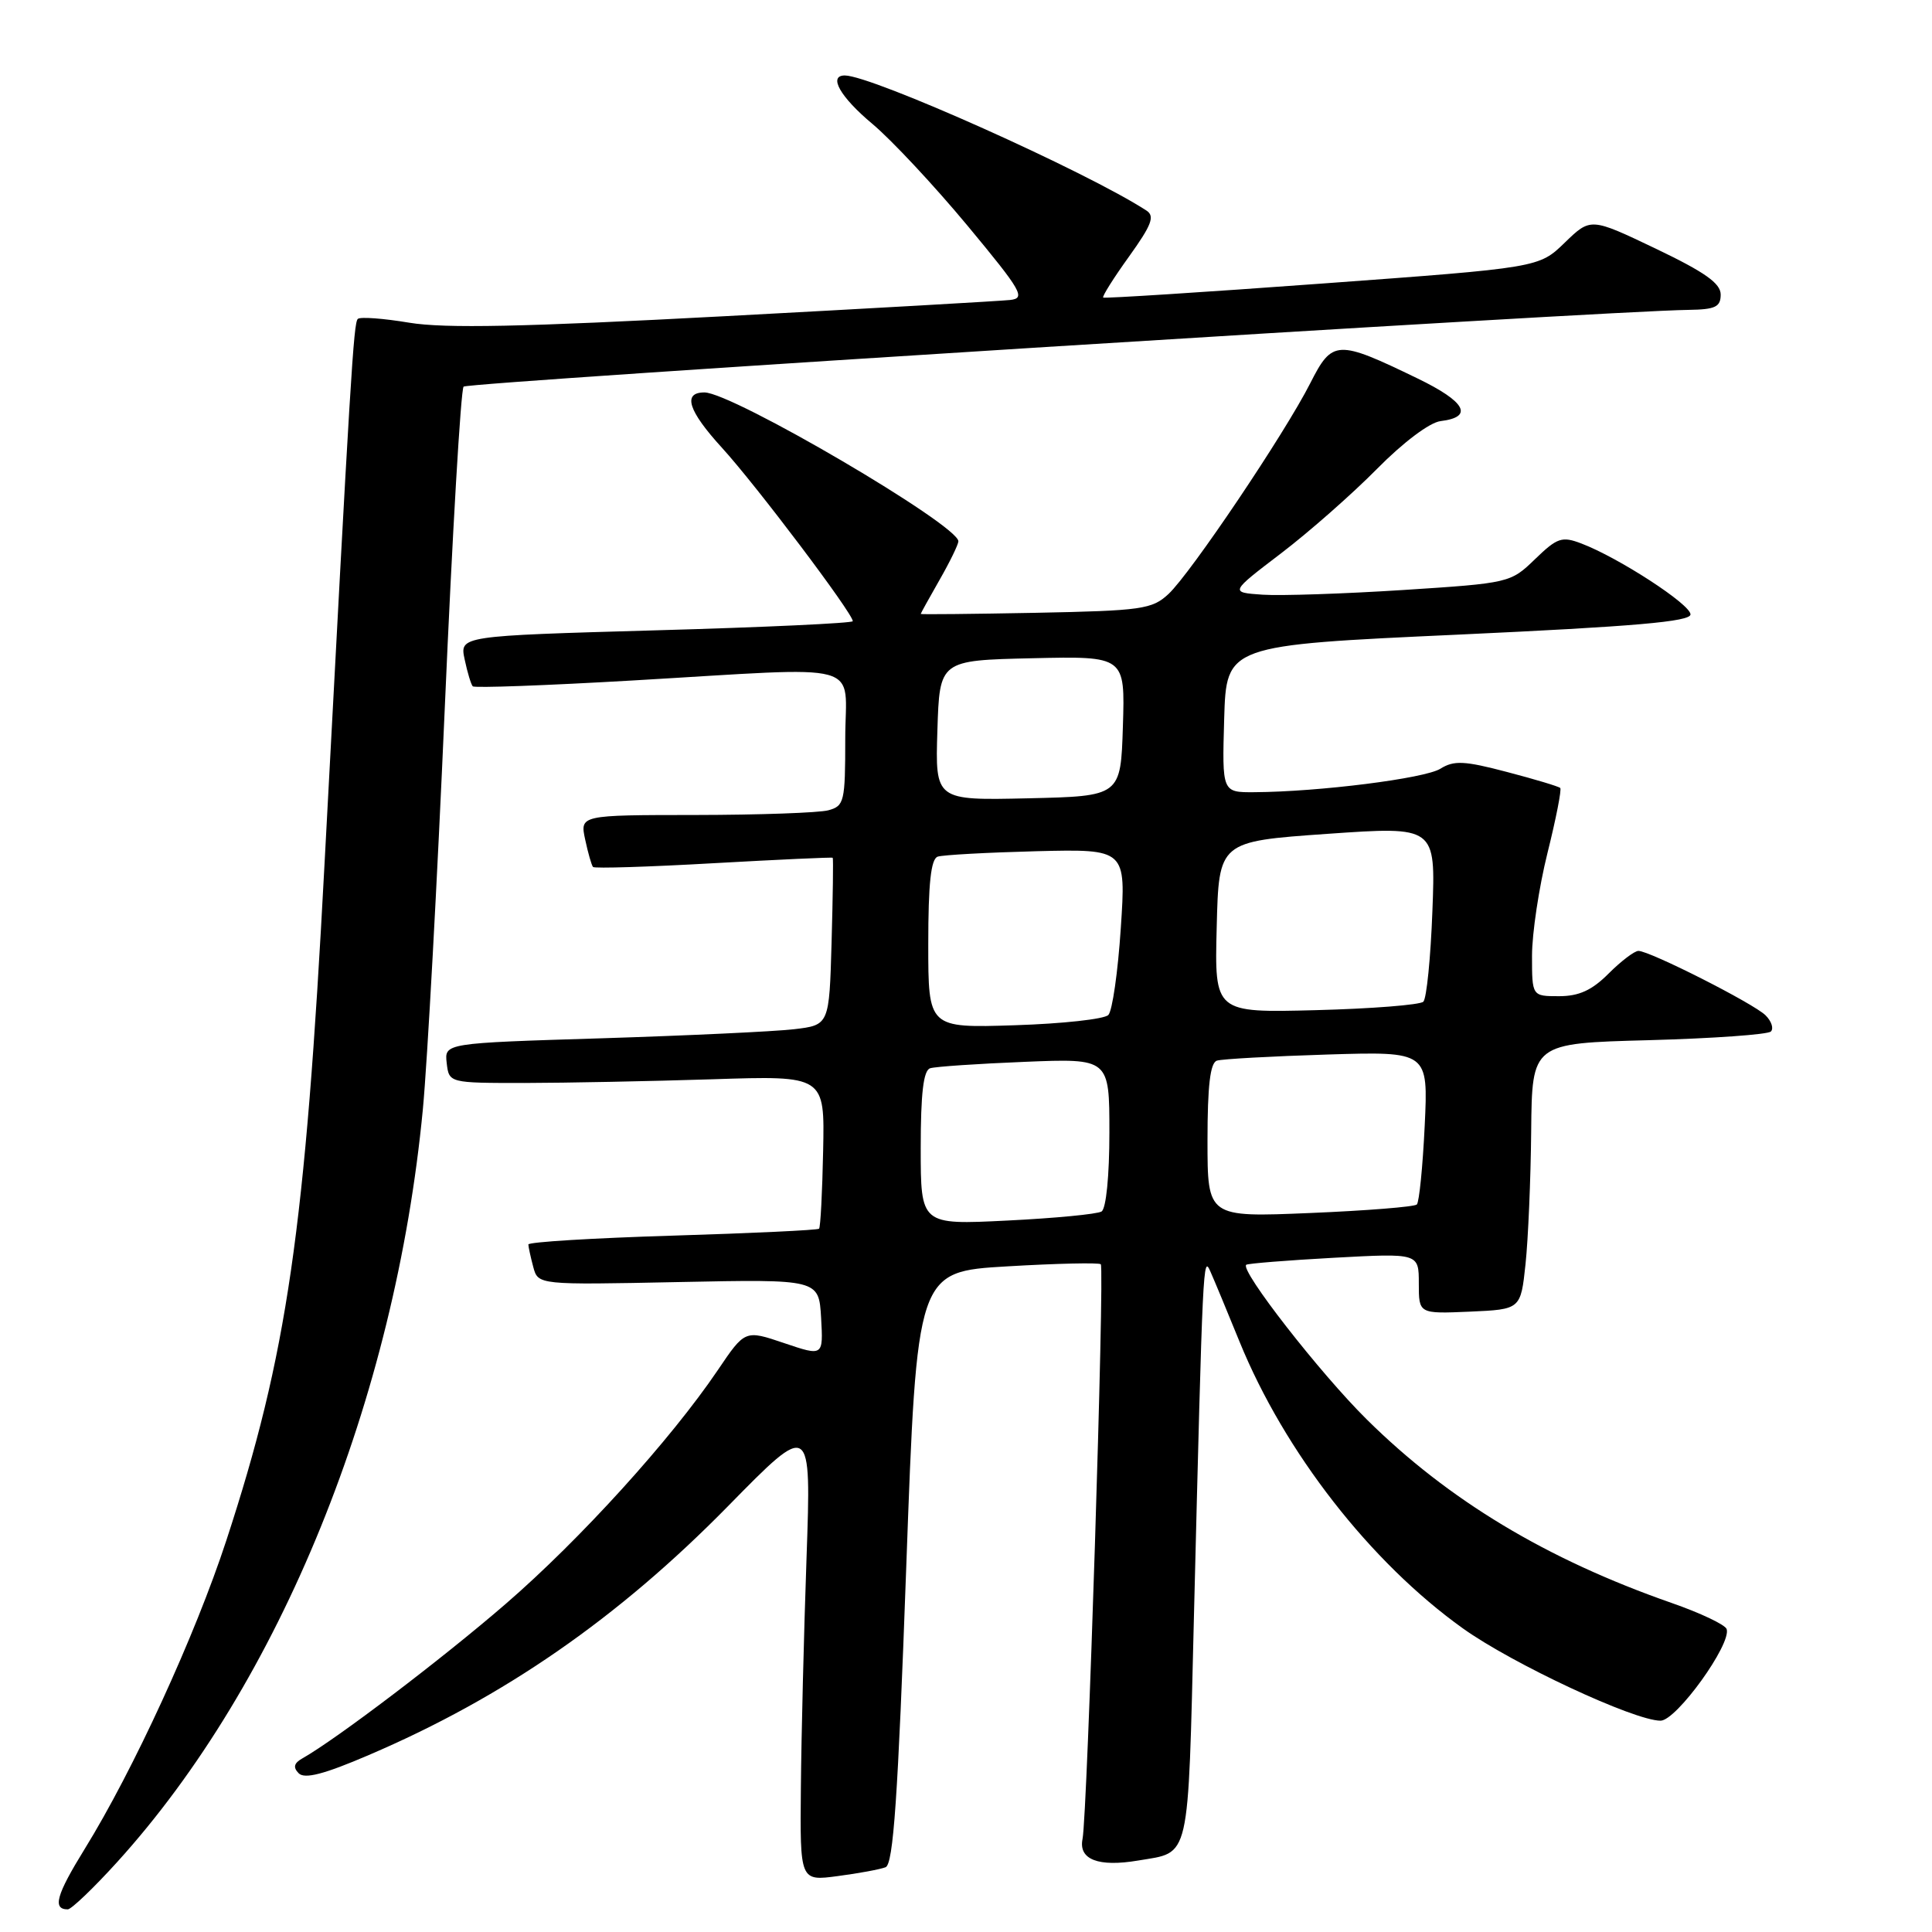 <?xml version="1.0" encoding="UTF-8" standalone="no"?>
<!DOCTYPE svg PUBLIC "-//W3C//DTD SVG 1.1//EN" "http://www.w3.org/Graphics/SVG/1.1/DTD/svg11.dtd" >
<svg xmlns="http://www.w3.org/2000/svg" xmlns:xlink="http://www.w3.org/1999/xlink" version="1.1" viewBox="0 0 256 256">
 <g >
 <path fill="currentColor"
d=" M 15.51 246.75 C 37.12 222.94 52.35 185.44 56.03 147.00 C 56.63 140.68 57.94 116.69 58.94 93.71 C 59.94 70.72 61.06 51.61 61.43 51.23 C 62.03 50.64 212.55 41.20 223.75 41.06 C 227.29 41.01 228.00 40.67 228.00 39.03 C 228.00 37.54 225.90 36.06 219.38 32.94 C 210.77 28.83 210.77 28.83 207.34 32.15 C 203.92 35.47 203.92 35.47 175.21 37.57 C 159.42 38.73 146.36 39.56 146.18 39.43 C 146.01 39.30 147.54 36.86 149.59 34.01 C 152.61 29.80 153.05 28.64 151.91 27.90 C 143.95 22.73 115.52 10.00 111.94 10.00 C 109.71 10.00 111.34 12.86 115.60 16.42 C 118.13 18.54 123.79 24.60 128.18 29.88 C 135.43 38.62 135.94 39.52 133.83 39.75 C 132.55 39.89 115.53 40.86 96.00 41.90 C 69.34 43.32 58.94 43.54 54.23 42.76 C 50.77 42.18 47.71 41.96 47.41 42.26 C 46.85 42.82 46.45 49.41 43.00 114.50 C 40.43 163.18 38.06 179.48 29.98 204.15 C 25.86 216.72 17.67 234.56 11.22 245.00 C 7.46 251.09 6.92 253.00 8.98 253.00 C 9.45 253.00 12.39 250.19 15.51 246.75 Z  M 117.34 247.42 C 118.37 247.03 118.98 238.25 120.08 207.71 C 121.50 168.50 121.50 168.50 133.46 167.80 C 140.05 167.41 145.62 167.29 145.86 167.52 C 146.38 168.04 144.08 240.59 143.44 243.68 C 142.89 246.40 145.54 247.42 150.81 246.53 C 157.78 245.35 157.39 247.07 158.20 214.30 C 159.39 166.62 159.41 166.29 160.39 168.50 C 160.88 169.60 162.62 173.78 164.25 177.79 C 170.21 192.41 181.59 207.01 193.84 215.77 C 200.41 220.47 216.54 228.00 220.03 228.00 C 222.13 228.00 229.45 217.85 228.79 215.86 C 228.60 215.29 225.30 213.72 221.47 212.39 C 204.90 206.60 191.94 198.80 181.13 188.11 C 174.94 182.00 164.28 168.32 165.13 167.59 C 165.33 167.42 170.56 167.00 176.75 166.66 C 188.00 166.05 188.00 166.05 188.00 170.07 C 188.00 174.09 188.00 174.09 194.75 173.80 C 201.50 173.50 201.50 173.50 202.14 167.50 C 202.49 164.20 202.83 156.27 202.89 149.87 C 203.00 138.24 203.00 138.24 218.46 137.83 C 226.96 137.60 234.25 137.08 234.65 136.68 C 235.05 136.28 234.73 135.31 233.94 134.53 C 232.35 132.96 218.61 126.00 217.10 126.00 C 216.58 126.00 214.80 127.35 213.15 129.00 C 210.94 131.22 209.22 132.00 206.58 132.00 C 203.00 132.00 203.00 132.00 203.00 126.64 C 203.00 123.69 203.92 117.56 205.05 113.02 C 206.18 108.49 206.94 104.61 206.74 104.41 C 206.54 104.21 203.36 103.25 199.68 102.29 C 194.03 100.80 192.65 100.74 190.86 101.86 C 188.79 103.15 174.79 104.92 166.21 104.97 C 161.93 105.00 161.93 105.00 162.21 95.25 C 162.50 85.50 162.50 85.50 193.25 84.09 C 216.61 83.01 224.00 82.37 224.00 81.41 C 224.00 80.08 214.47 73.89 209.55 72.02 C 206.96 71.03 206.35 71.24 203.40 74.09 C 200.16 77.23 200.01 77.27 185.90 78.18 C 178.07 78.68 169.71 78.96 167.31 78.80 C 162.95 78.50 162.95 78.50 169.72 73.34 C 173.45 70.50 179.18 65.45 182.46 62.13 C 185.93 58.61 189.45 55.97 190.88 55.80 C 195.32 55.26 194.22 53.23 187.80 50.13 C 177.16 44.98 176.54 45.01 173.61 50.79 C 170.24 57.44 157.79 75.94 154.84 78.70 C 152.66 80.73 151.33 80.92 137.24 81.20 C 128.86 81.36 122.00 81.43 122.00 81.35 C 122.00 81.27 123.12 79.25 124.49 76.85 C 125.86 74.46 126.98 72.15 126.99 71.73 C 127.02 69.59 97.03 52.00 93.34 52.00 C 90.41 52.00 91.18 54.42 95.67 59.34 C 100.19 64.29 113.00 81.27 113.00 82.31 C 113.00 82.57 101.28 83.12 86.95 83.52 C 60.90 84.26 60.90 84.26 61.57 87.38 C 61.93 89.10 62.42 90.70 62.64 90.94 C 62.86 91.18 72.37 90.83 83.77 90.17 C 115.31 88.34 112.00 87.44 112.00 97.88 C 112.00 106.25 111.87 106.80 109.75 107.37 C 108.51 107.70 100.60 107.98 92.17 107.99 C 76.84 108.00 76.84 108.00 77.54 111.25 C 77.92 113.04 78.39 114.67 78.58 114.88 C 78.78 115.09 85.96 114.87 94.55 114.38 C 103.14 113.90 110.24 113.57 110.34 113.66 C 110.43 113.75 110.36 118.78 110.19 124.83 C 109.88 135.83 109.88 135.83 105.19 136.38 C 102.61 136.68 91.14 137.22 79.69 137.58 C 58.89 138.22 58.89 138.22 59.19 140.86 C 59.50 143.50 59.50 143.50 69.50 143.50 C 75.00 143.49 86.20 143.27 94.39 143.01 C 109.28 142.52 109.28 142.52 109.07 152.49 C 108.96 157.97 108.72 162.62 108.53 162.81 C 108.34 163.00 99.59 163.41 89.09 163.73 C 78.59 164.05 70.01 164.57 70.01 164.90 C 70.02 165.23 70.31 166.57 70.66 167.88 C 71.30 170.26 71.30 170.26 89.90 169.88 C 108.50 169.50 108.50 169.50 108.80 174.61 C 109.09 179.72 109.09 179.72 103.91 177.97 C 98.72 176.21 98.72 176.21 95.11 181.55 C 88.88 190.76 76.87 204.00 67.00 212.53 C 58.62 219.78 44.61 230.42 40.09 232.98 C 38.95 233.62 38.80 234.18 39.58 234.97 C 40.37 235.76 42.94 235.10 48.87 232.55 C 66.78 224.89 81.93 214.39 96.50 199.54 C 107.50 188.33 107.50 188.33 106.87 206.42 C 106.52 216.36 106.18 230.07 106.12 236.88 C 106.00 249.26 106.00 249.26 111.01 248.59 C 113.77 248.23 116.62 247.70 117.34 247.42 Z  M 122.00 152.12 C 122.00 144.85 122.36 141.83 123.25 141.55 C 123.94 141.33 129.56 140.95 135.75 140.70 C 147.00 140.24 147.00 140.24 147.00 150.06 C 147.00 155.79 146.57 160.15 145.96 160.53 C 145.39 160.88 139.76 161.42 133.46 161.73 C 122.00 162.30 122.00 162.30 122.00 152.12 Z  M 160.00 151.12 C 160.00 143.85 160.36 140.82 161.25 140.54 C 161.94 140.32 168.52 139.96 175.88 139.73 C 189.25 139.32 189.25 139.32 188.78 149.17 C 188.52 154.60 188.05 159.28 187.74 159.60 C 187.43 159.91 181.06 160.42 173.59 160.73 C 160.00 161.30 160.00 161.30 160.00 151.12 Z  M 123.00 125.08 C 123.00 117.06 123.35 113.82 124.25 113.51 C 124.94 113.28 130.83 112.96 137.35 112.79 C 149.21 112.50 149.21 112.50 148.51 123.00 C 148.13 128.78 147.39 133.95 146.86 134.49 C 146.34 135.04 140.76 135.65 134.46 135.85 C 123.00 136.22 123.00 136.22 123.00 125.08 Z  M 161.22 122.85 C 161.50 111.50 161.50 111.50 175.87 110.49 C 190.23 109.49 190.23 109.49 189.80 120.72 C 189.57 126.90 189.03 132.31 188.60 132.73 C 188.18 133.15 181.78 133.66 174.38 133.85 C 160.93 134.20 160.93 134.20 161.22 122.85 Z  M 124.21 96.78 C 124.50 87.50 124.50 87.50 136.79 87.22 C 149.08 86.94 149.08 86.94 148.79 96.22 C 148.50 105.50 148.50 105.50 136.21 105.78 C 123.92 106.06 123.92 106.06 124.21 96.78 Z "/>
</g>
</svg>